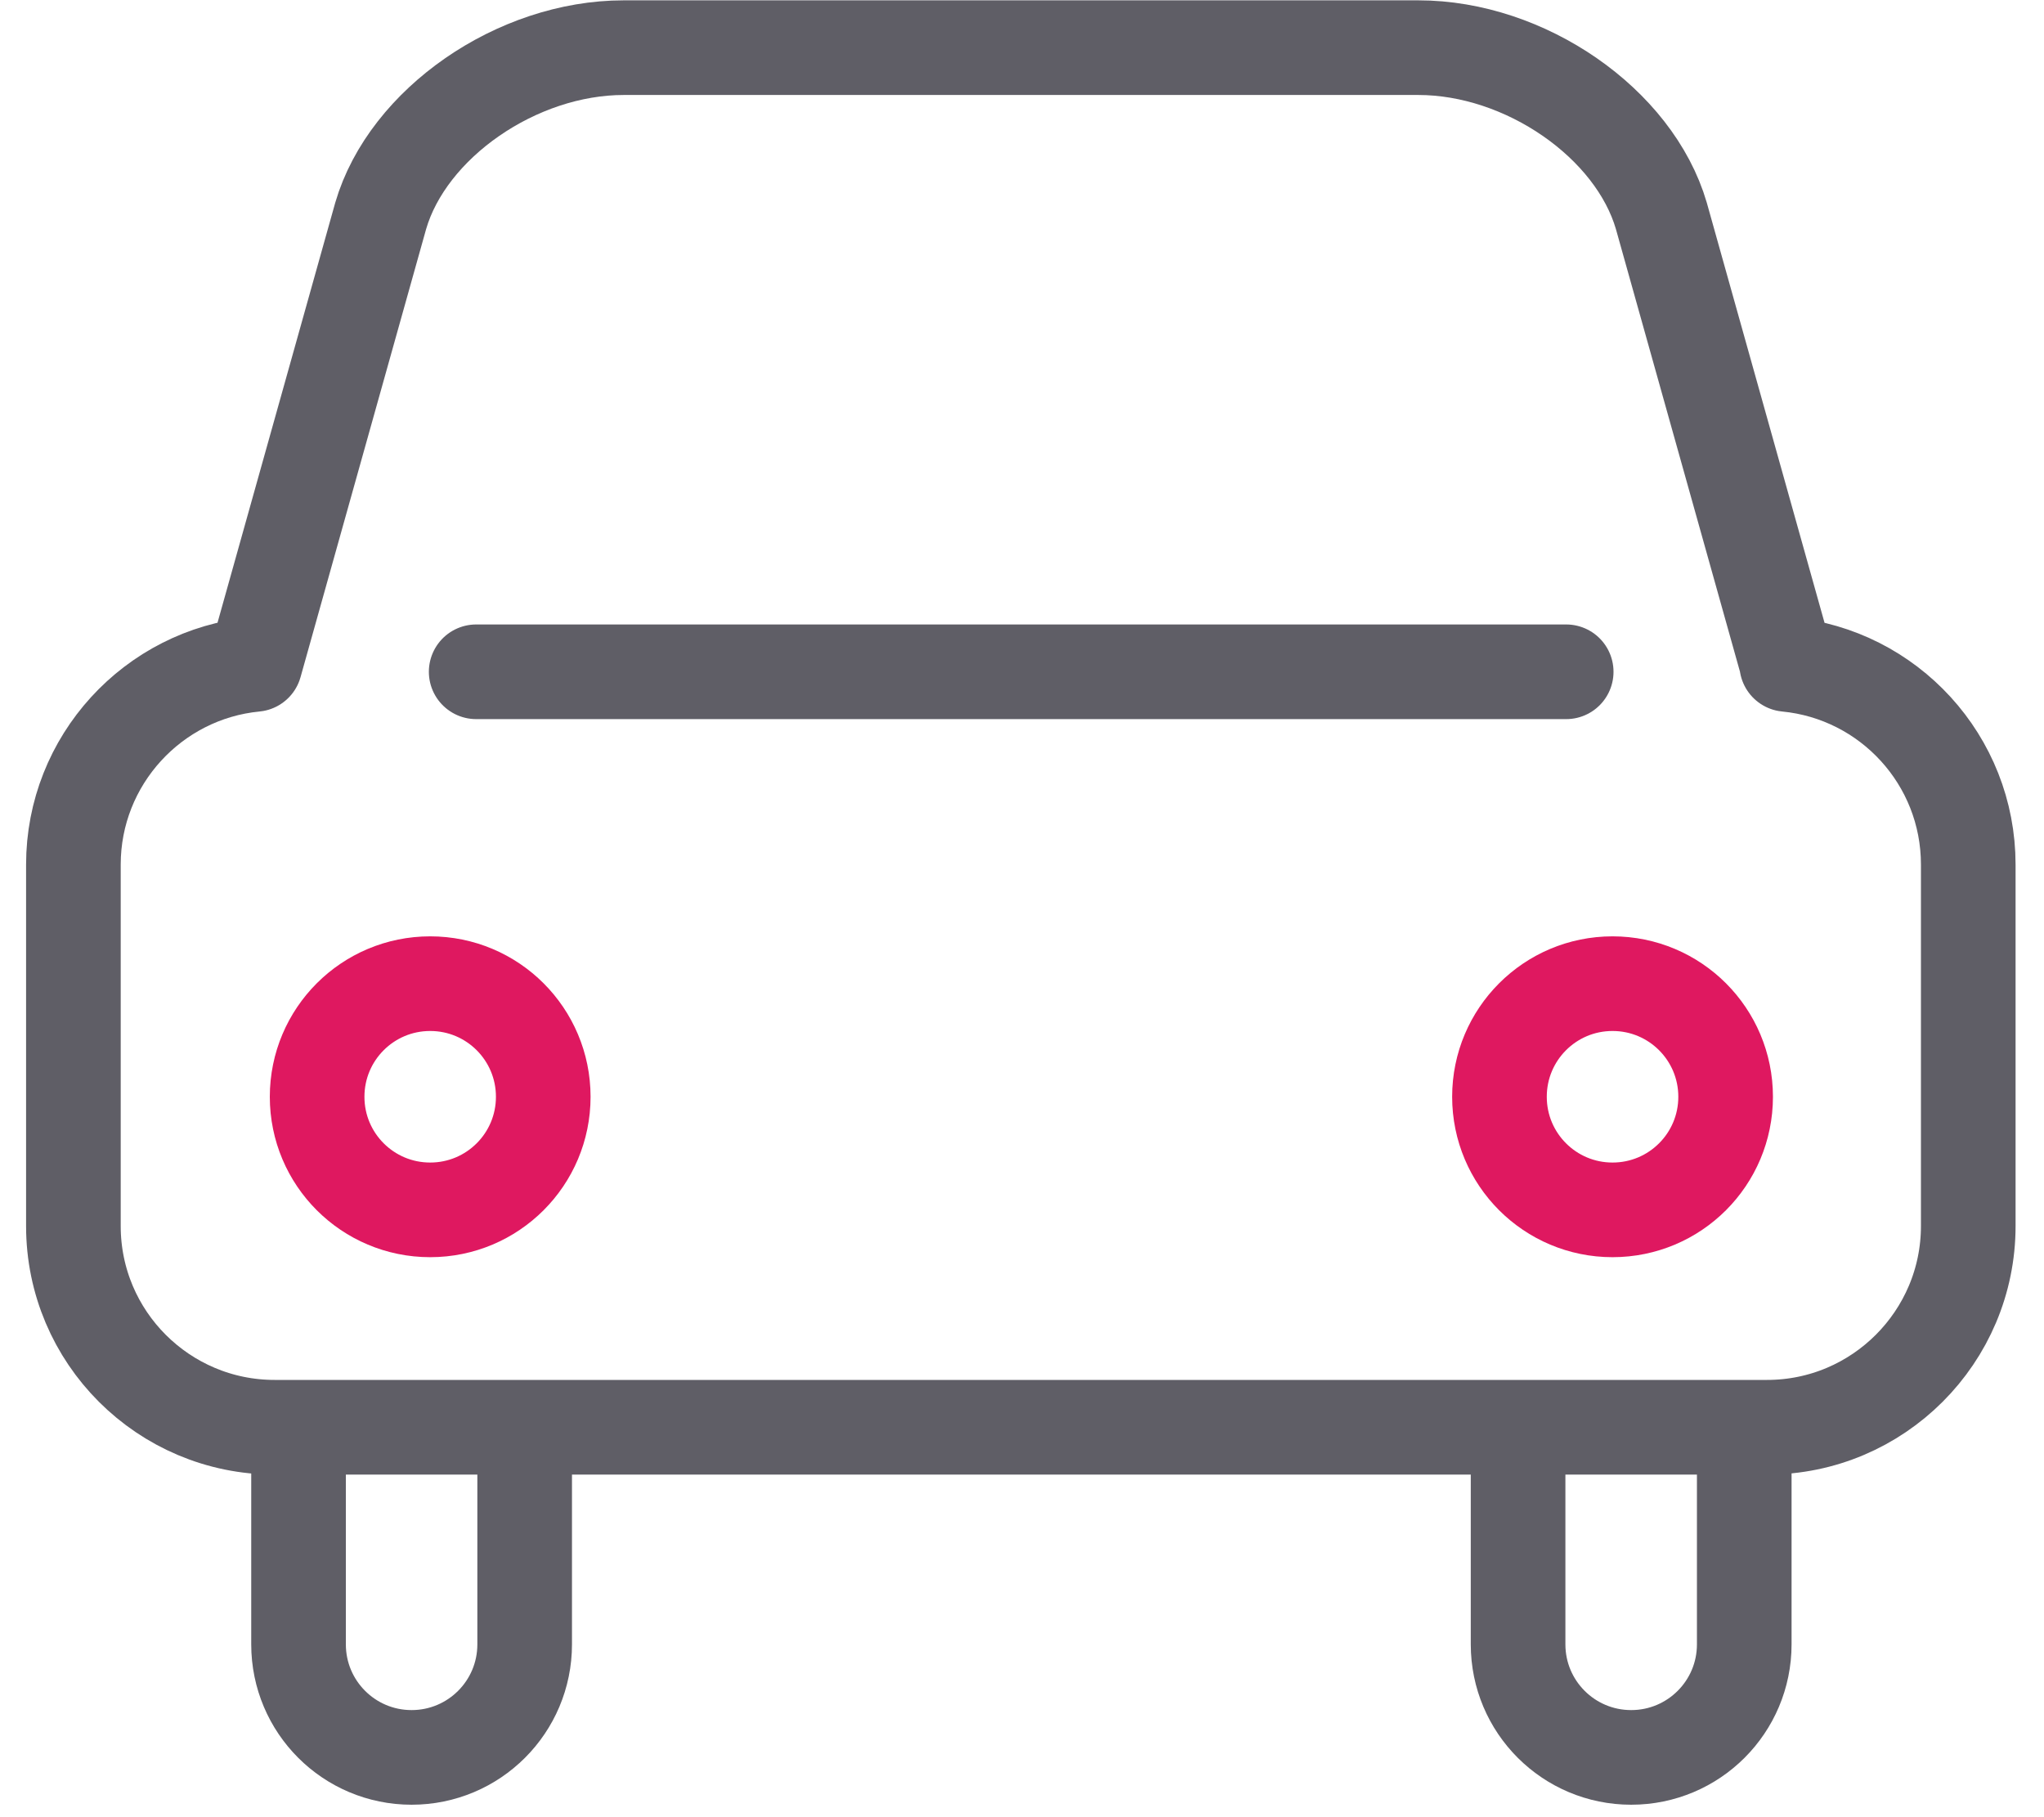 <svg width='54' height='48' viewBox='0 0 54 48' fill='none' xmlns='http://www.w3.org/2000/svg'><path d='M47.212 17.55L43.891 5.703C43.177 3.254 40.292 1.259 37.471 1.259H16.477C13.657 1.259 10.771 3.254 10.057 5.703L6.736 17.55C4.045 17.81 1.939 20.083 1.939 22.838V32.385C1.939 35.325 4.324 37.7 7.255 37.7H46.684C49.615 37.7 51.999 35.316 51.999 32.385V22.838C51.999 20.074 49.894 17.81 47.203 17.55H47.212Z' stroke='#5F5E66' stroke-width='2.5' stroke-linecap='round' stroke-linejoin='round'/><path d='M12.58 17.745H41.377' stroke='#5F5E66' stroke-width='2.5' stroke-linecap='round' stroke-linejoin='round'/><path d='M14.352 28.971C14.352 30.622 13.016 31.958 11.365 31.958C9.714 31.958 8.378 30.622 8.378 28.971C8.378 27.319 9.714 25.983 11.365 25.983C13.016 25.983 14.352 27.319 14.352 28.971Z' stroke='#DF1860' stroke-width='2.5' stroke-linecap='round' stroke-linejoin='round'/><path d='M45.589 28.971C45.589 30.622 44.253 31.958 42.601 31.958C40.95 31.958 39.614 30.622 39.614 28.971C39.614 27.319 40.95 25.983 42.601 25.983C44.253 25.983 45.589 27.319 45.589 28.971Z' stroke='#DF1860' stroke-width='2.5' stroke-linecap='round' stroke-linejoin='round'/><path d='M13.861 38.739V43.434C13.861 45.085 12.525 46.421 10.874 46.421C9.223 46.421 7.887 45.085 7.887 43.434V38.739' stroke='#5F5E66' stroke-width='2.5' stroke-linecap='round' stroke-linejoin='round'/><path d='M46.081 38.739V43.434C46.081 45.085 44.745 46.421 43.094 46.421C41.442 46.421 40.106 45.085 40.106 43.434V38.739' stroke='#5F5E66' stroke-width='2.5' stroke-linecap='round' stroke-linejoin='round'/></svg>
